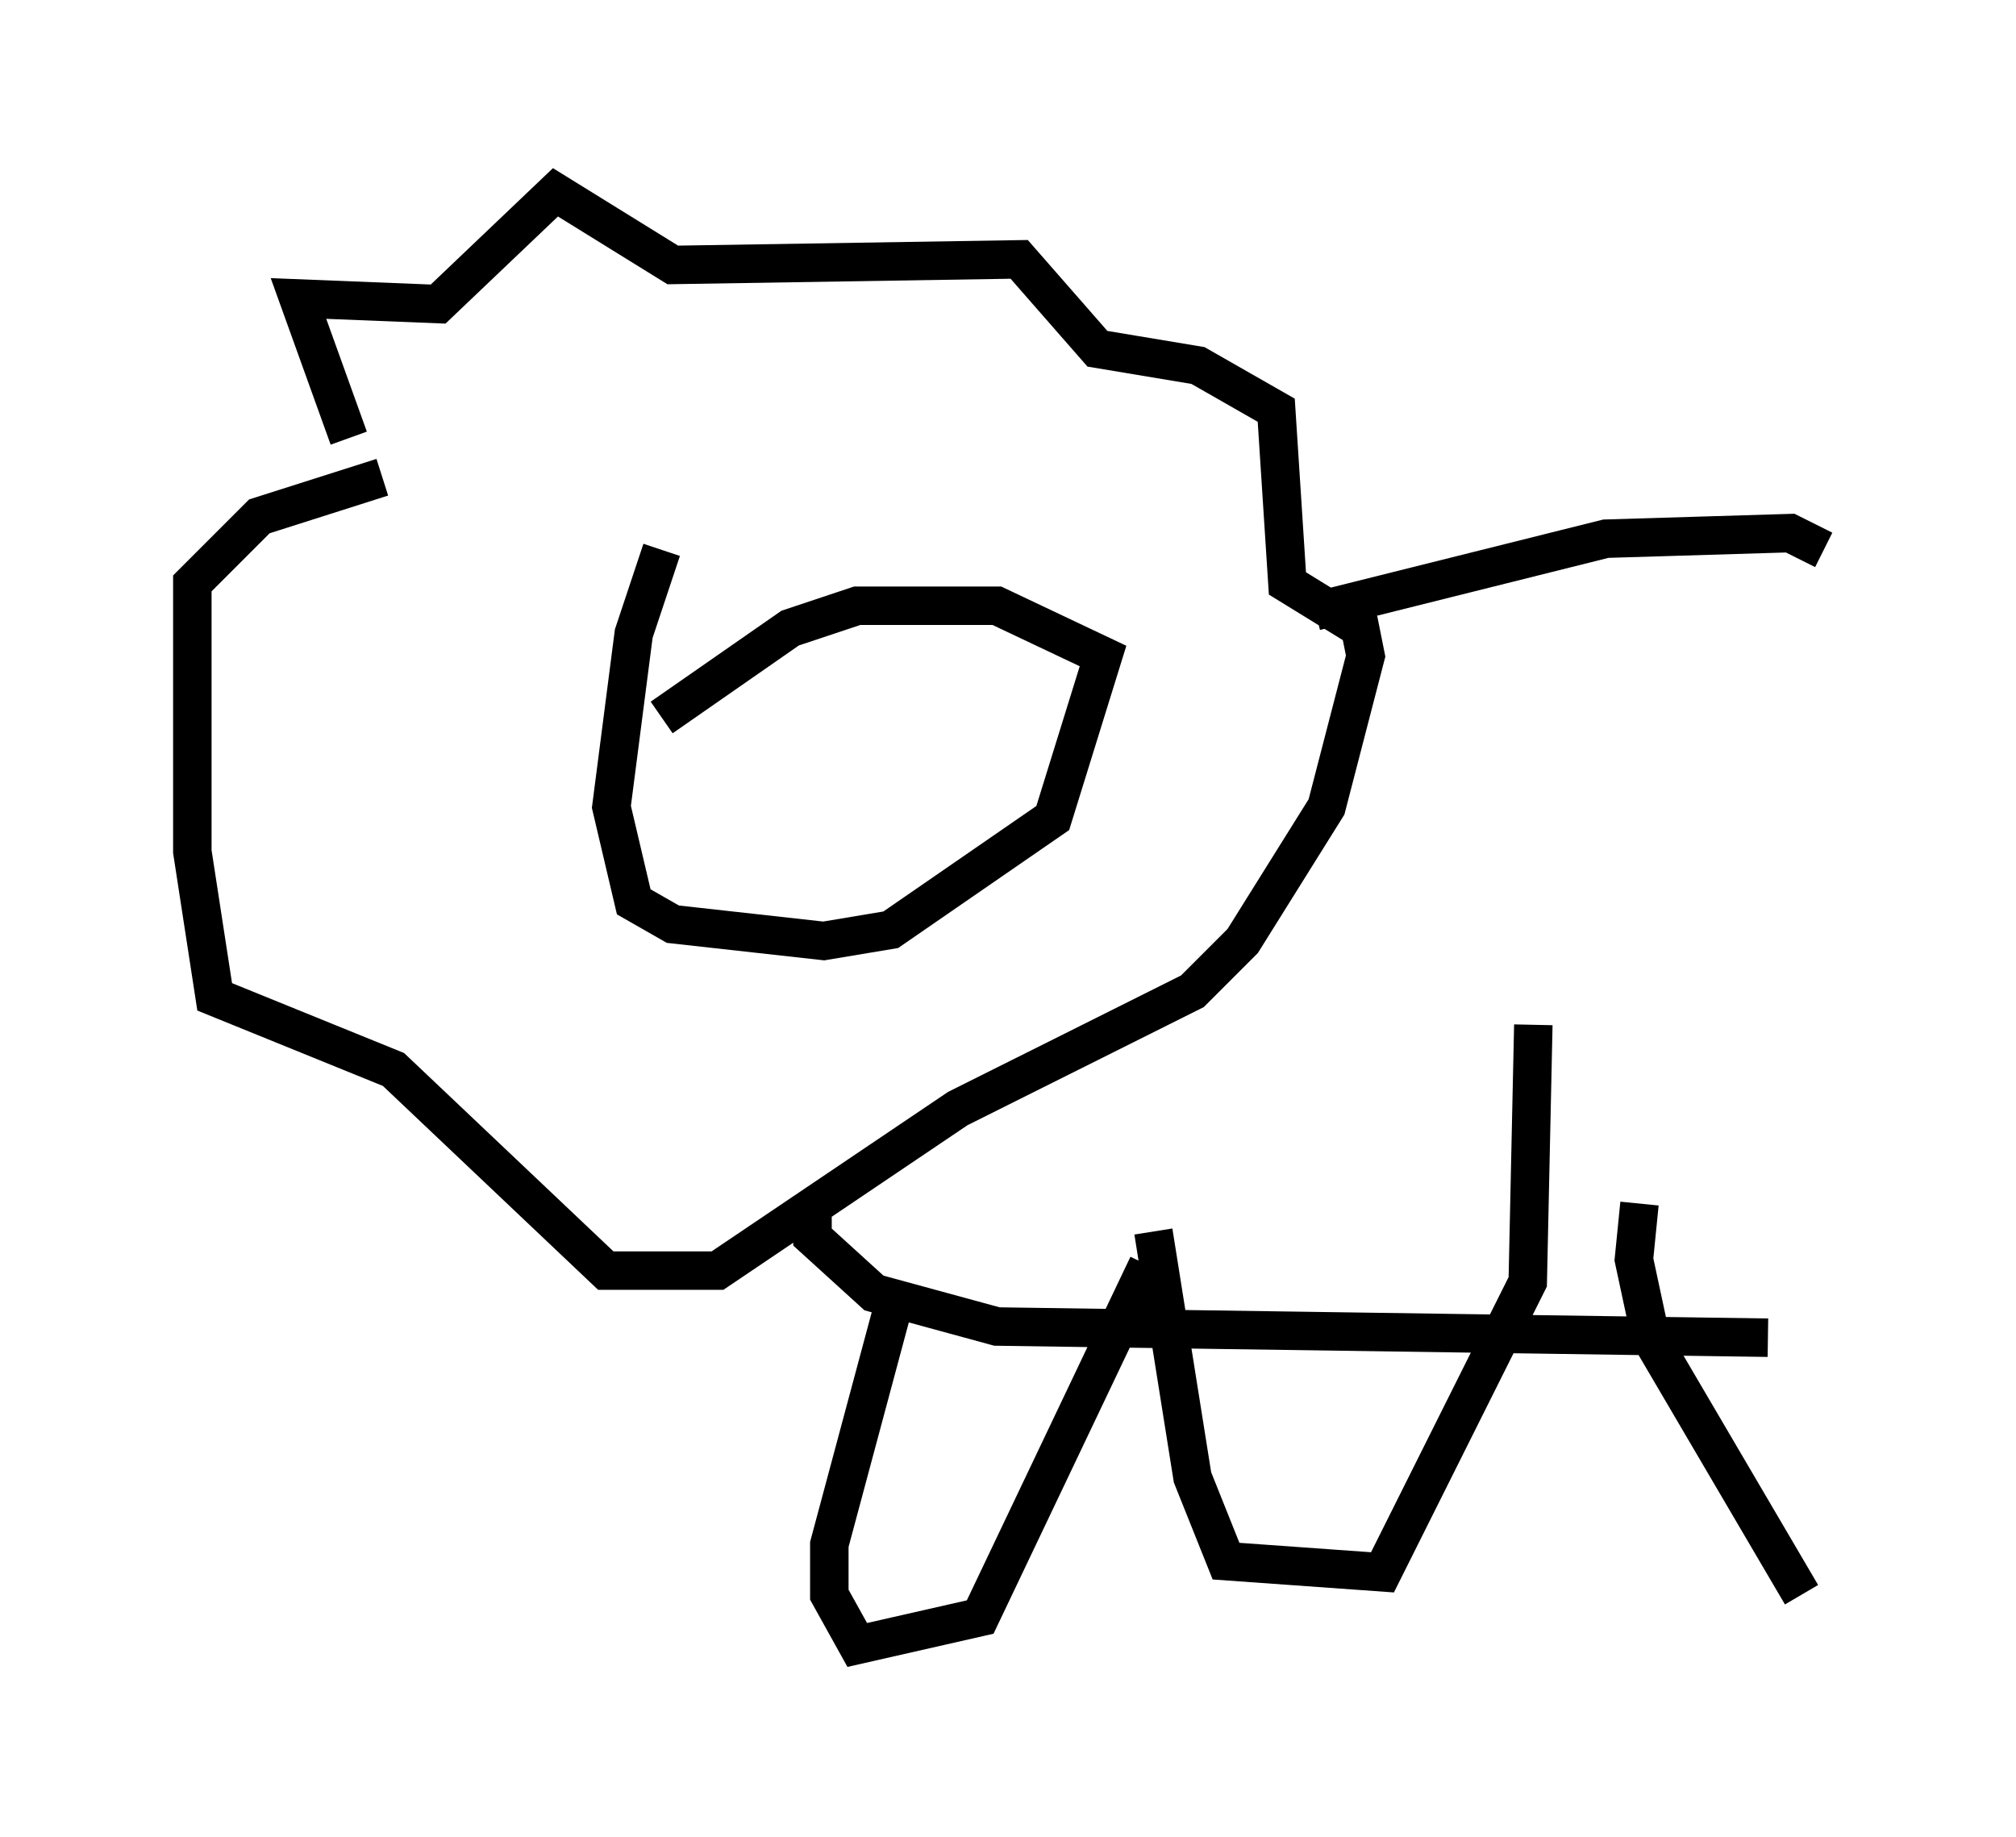 <?xml version="1.0" encoding="utf-8" ?>
<svg baseProfile="full" height="47.765" version="1.1" width="52.413" xmlns="http://www.w3.org/2000/svg" xmlns:ev="http://www.w3.org/2001/xml-events" xmlns:xlink="http://www.w3.org/1999/xlink"><defs /><rect fill="white" height="47.765" width="52.413" x="0" y="0" /><path d="M10.374, 13.279 m-1.307, -1.888 l-1.307, -3.631 3.631, 0.145 l3.05, -2.905 3.05, 1.888 l9.006, -0.145 2.034, 2.324 l2.615, 0.436 2.034, 1.162 l0.291, 4.503 1.888, 1.162 l0.145, 0.726 -1.017, 3.922 l-2.179, 3.486 -1.307, 1.307 l-6.101, 3.05 -6.246, 4.212 l-2.905, 0.0 -5.52, -5.229 l-4.648, -1.888 -0.581, -3.777 l0.0, -6.972 1.743, -1.743 l3.196, -1.017 m7.263, 1.888 l-0.726, 2.179 -0.581, 4.503 l0.581, 2.469 1.017, 0.581 l3.922, 0.436 1.743, -0.291 l4.212, -2.905 1.307, -4.212 l-2.76, -1.307 -3.631, 0.0 l-1.743, 0.581 -3.341, 2.324 m16.994, -2.76 l7.553, -1.888 4.793, -0.145 l0.872, 0.436 m-26.29, 17.14 l0.0, 0.726 1.598, 1.453 l3.196, 0.872 20.045, 0.291 m-22.804, -0.581 l-1.598, 5.955 0.0, 1.307 l0.726, 1.307 3.196, -0.726 l4.358, -9.151 m0.145, -0.872 l1.017, 6.391 0.872, 2.179 l4.067, 0.291 3.777, -7.553 l0.145, -6.682 m2.76, 4.648 l-0.145, 1.453 0.436, 2.034 l3.922, 6.682 m-28.324, -22.514 l0.0, 0.0 m5.955, -1.017 " fill="none" stroke="black" stroke-width="1" /></svg>